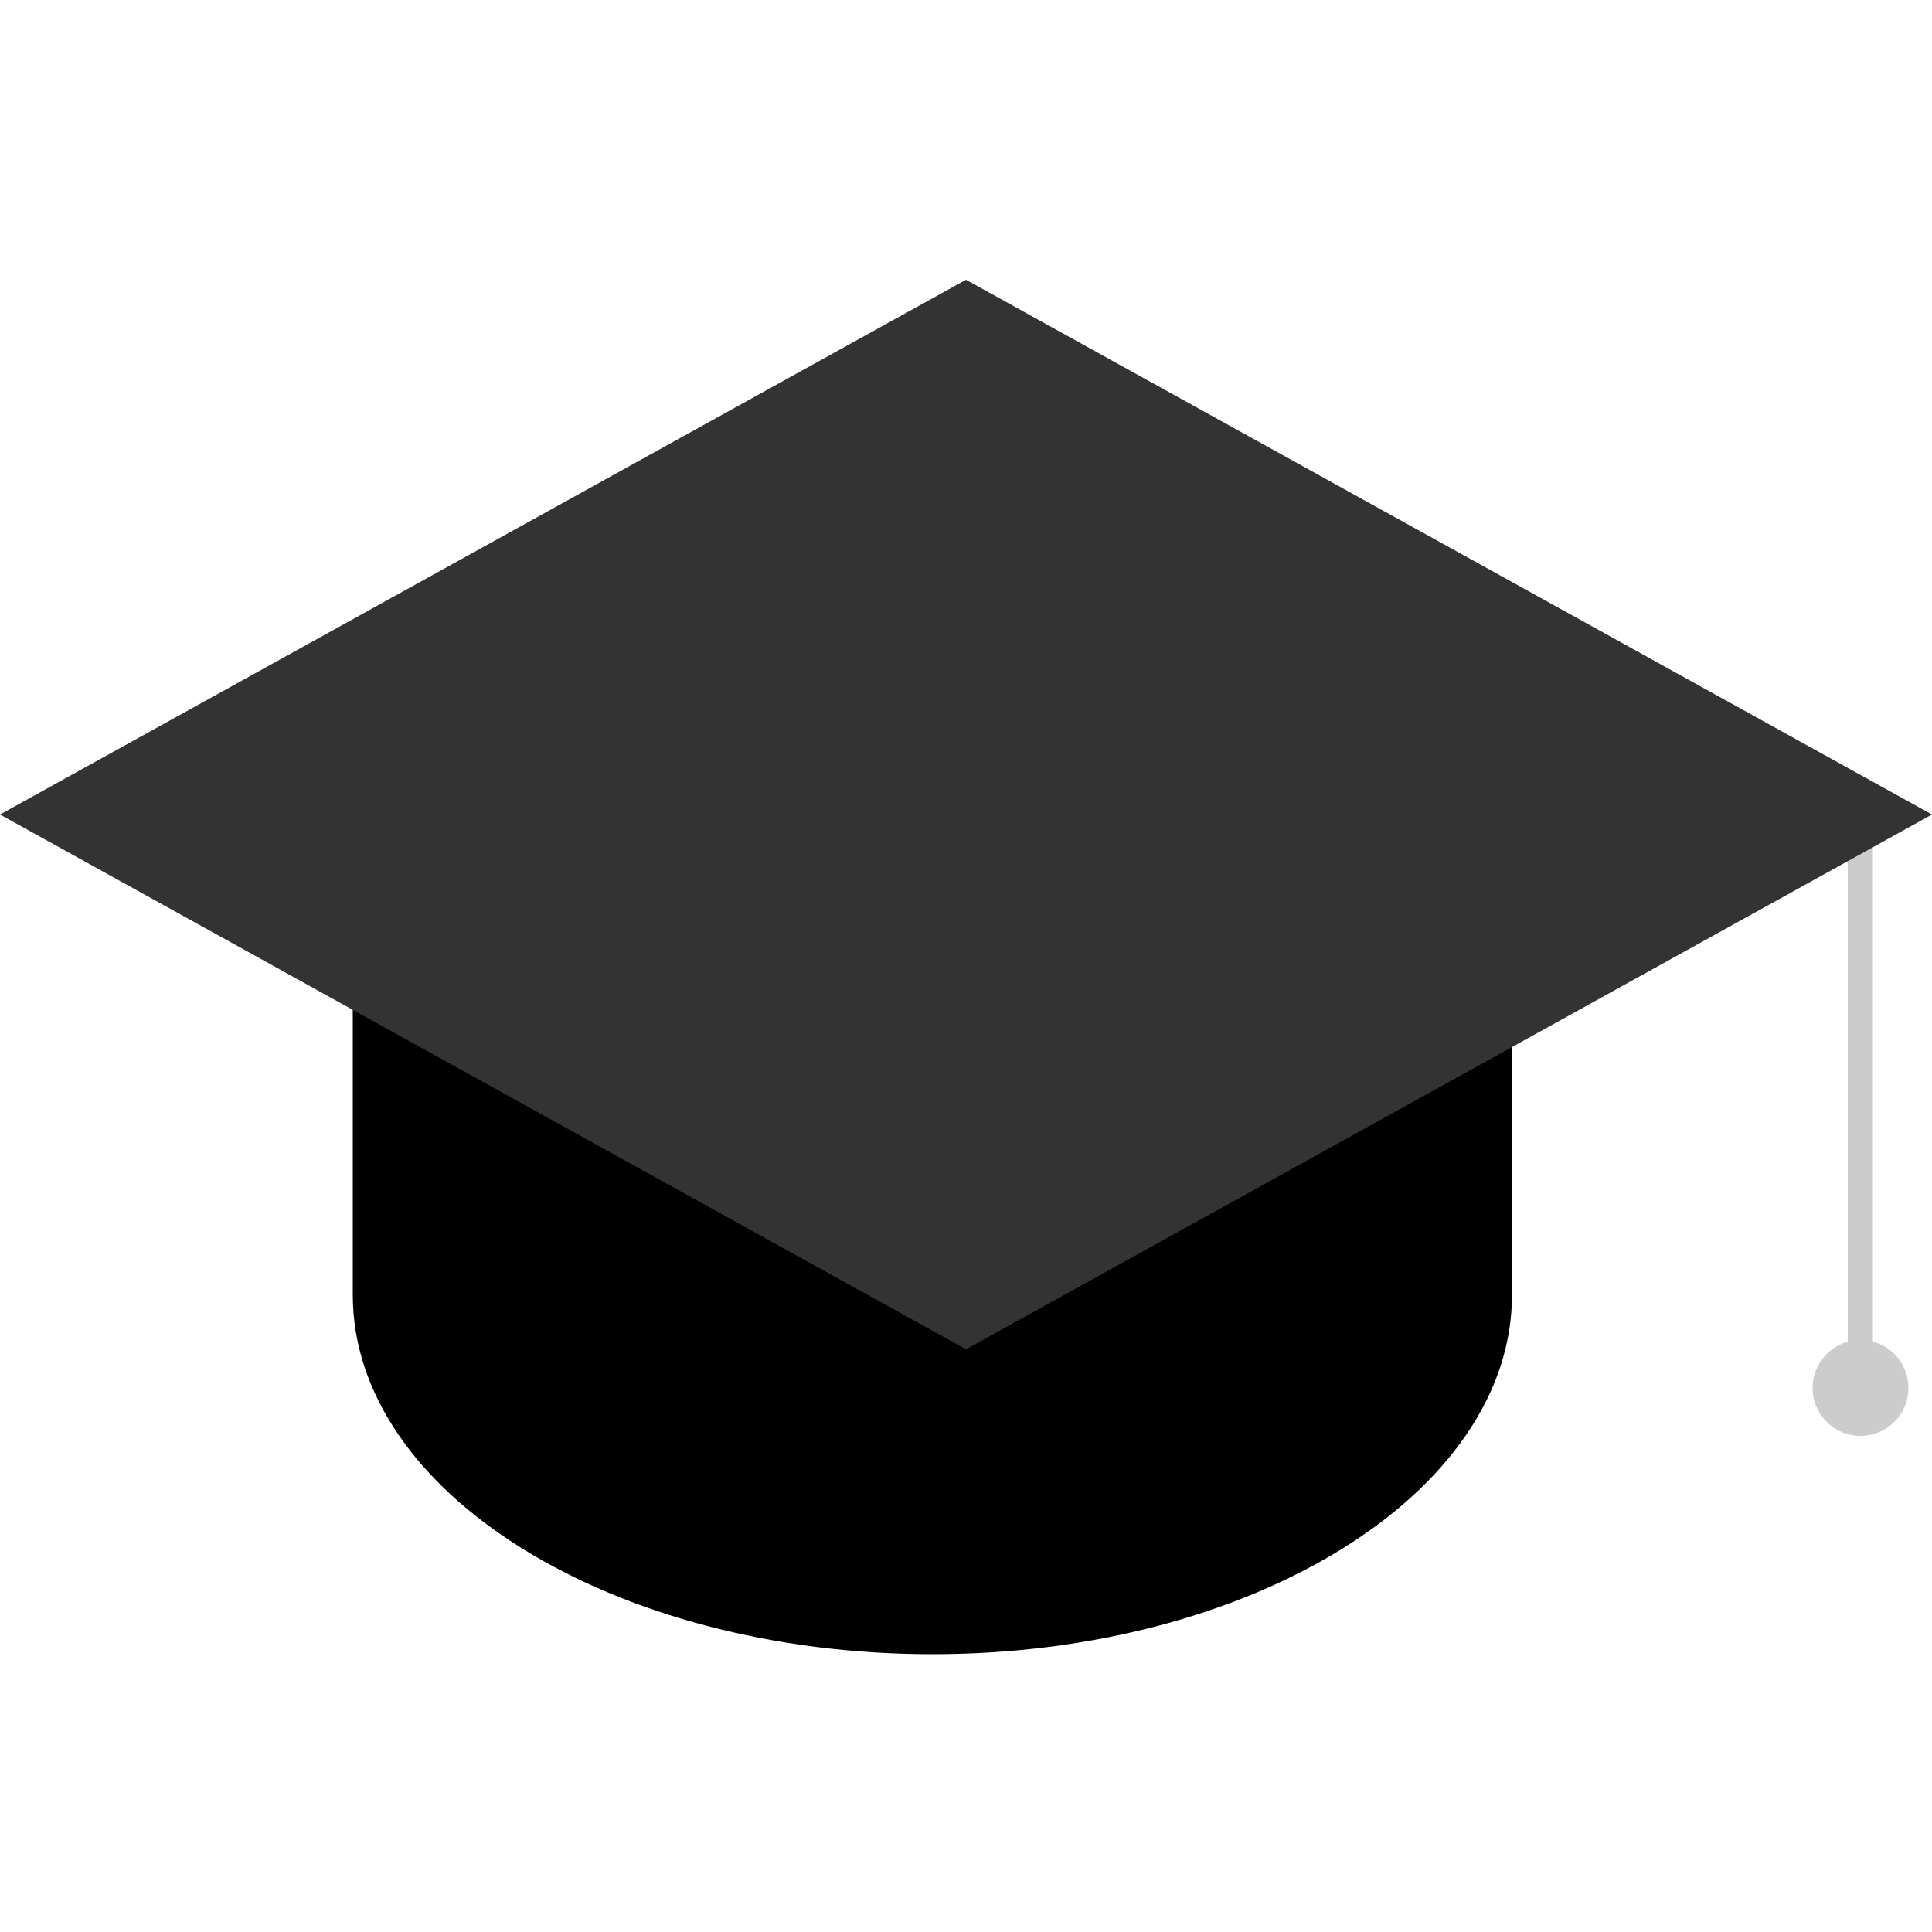 <svg id="studies_icon" data-name="studies_icon" xmlns="http://www.w3.org/2000/svg" viewBox="0 0 50 50"><defs><style>.cls-1{fill:#ccc;}.cls-2{fill:#333;}</style></defs><title>studies_icon</title><rect class="cls-1" x="47.82" y="21.08" width="0.65" height="13.84"/><path d="M9.13,18.51v15c0,5.13,6.73,9.3,15,9.3s15-4.17,15-9.3V18.51Z"/><polygon class="cls-2" points="50 21.08 25 34.92 0 21.08 25 7.24 50 21.08"/><circle class="cls-1" cx="48.15" cy="35.92" r="1.24"/></svg>